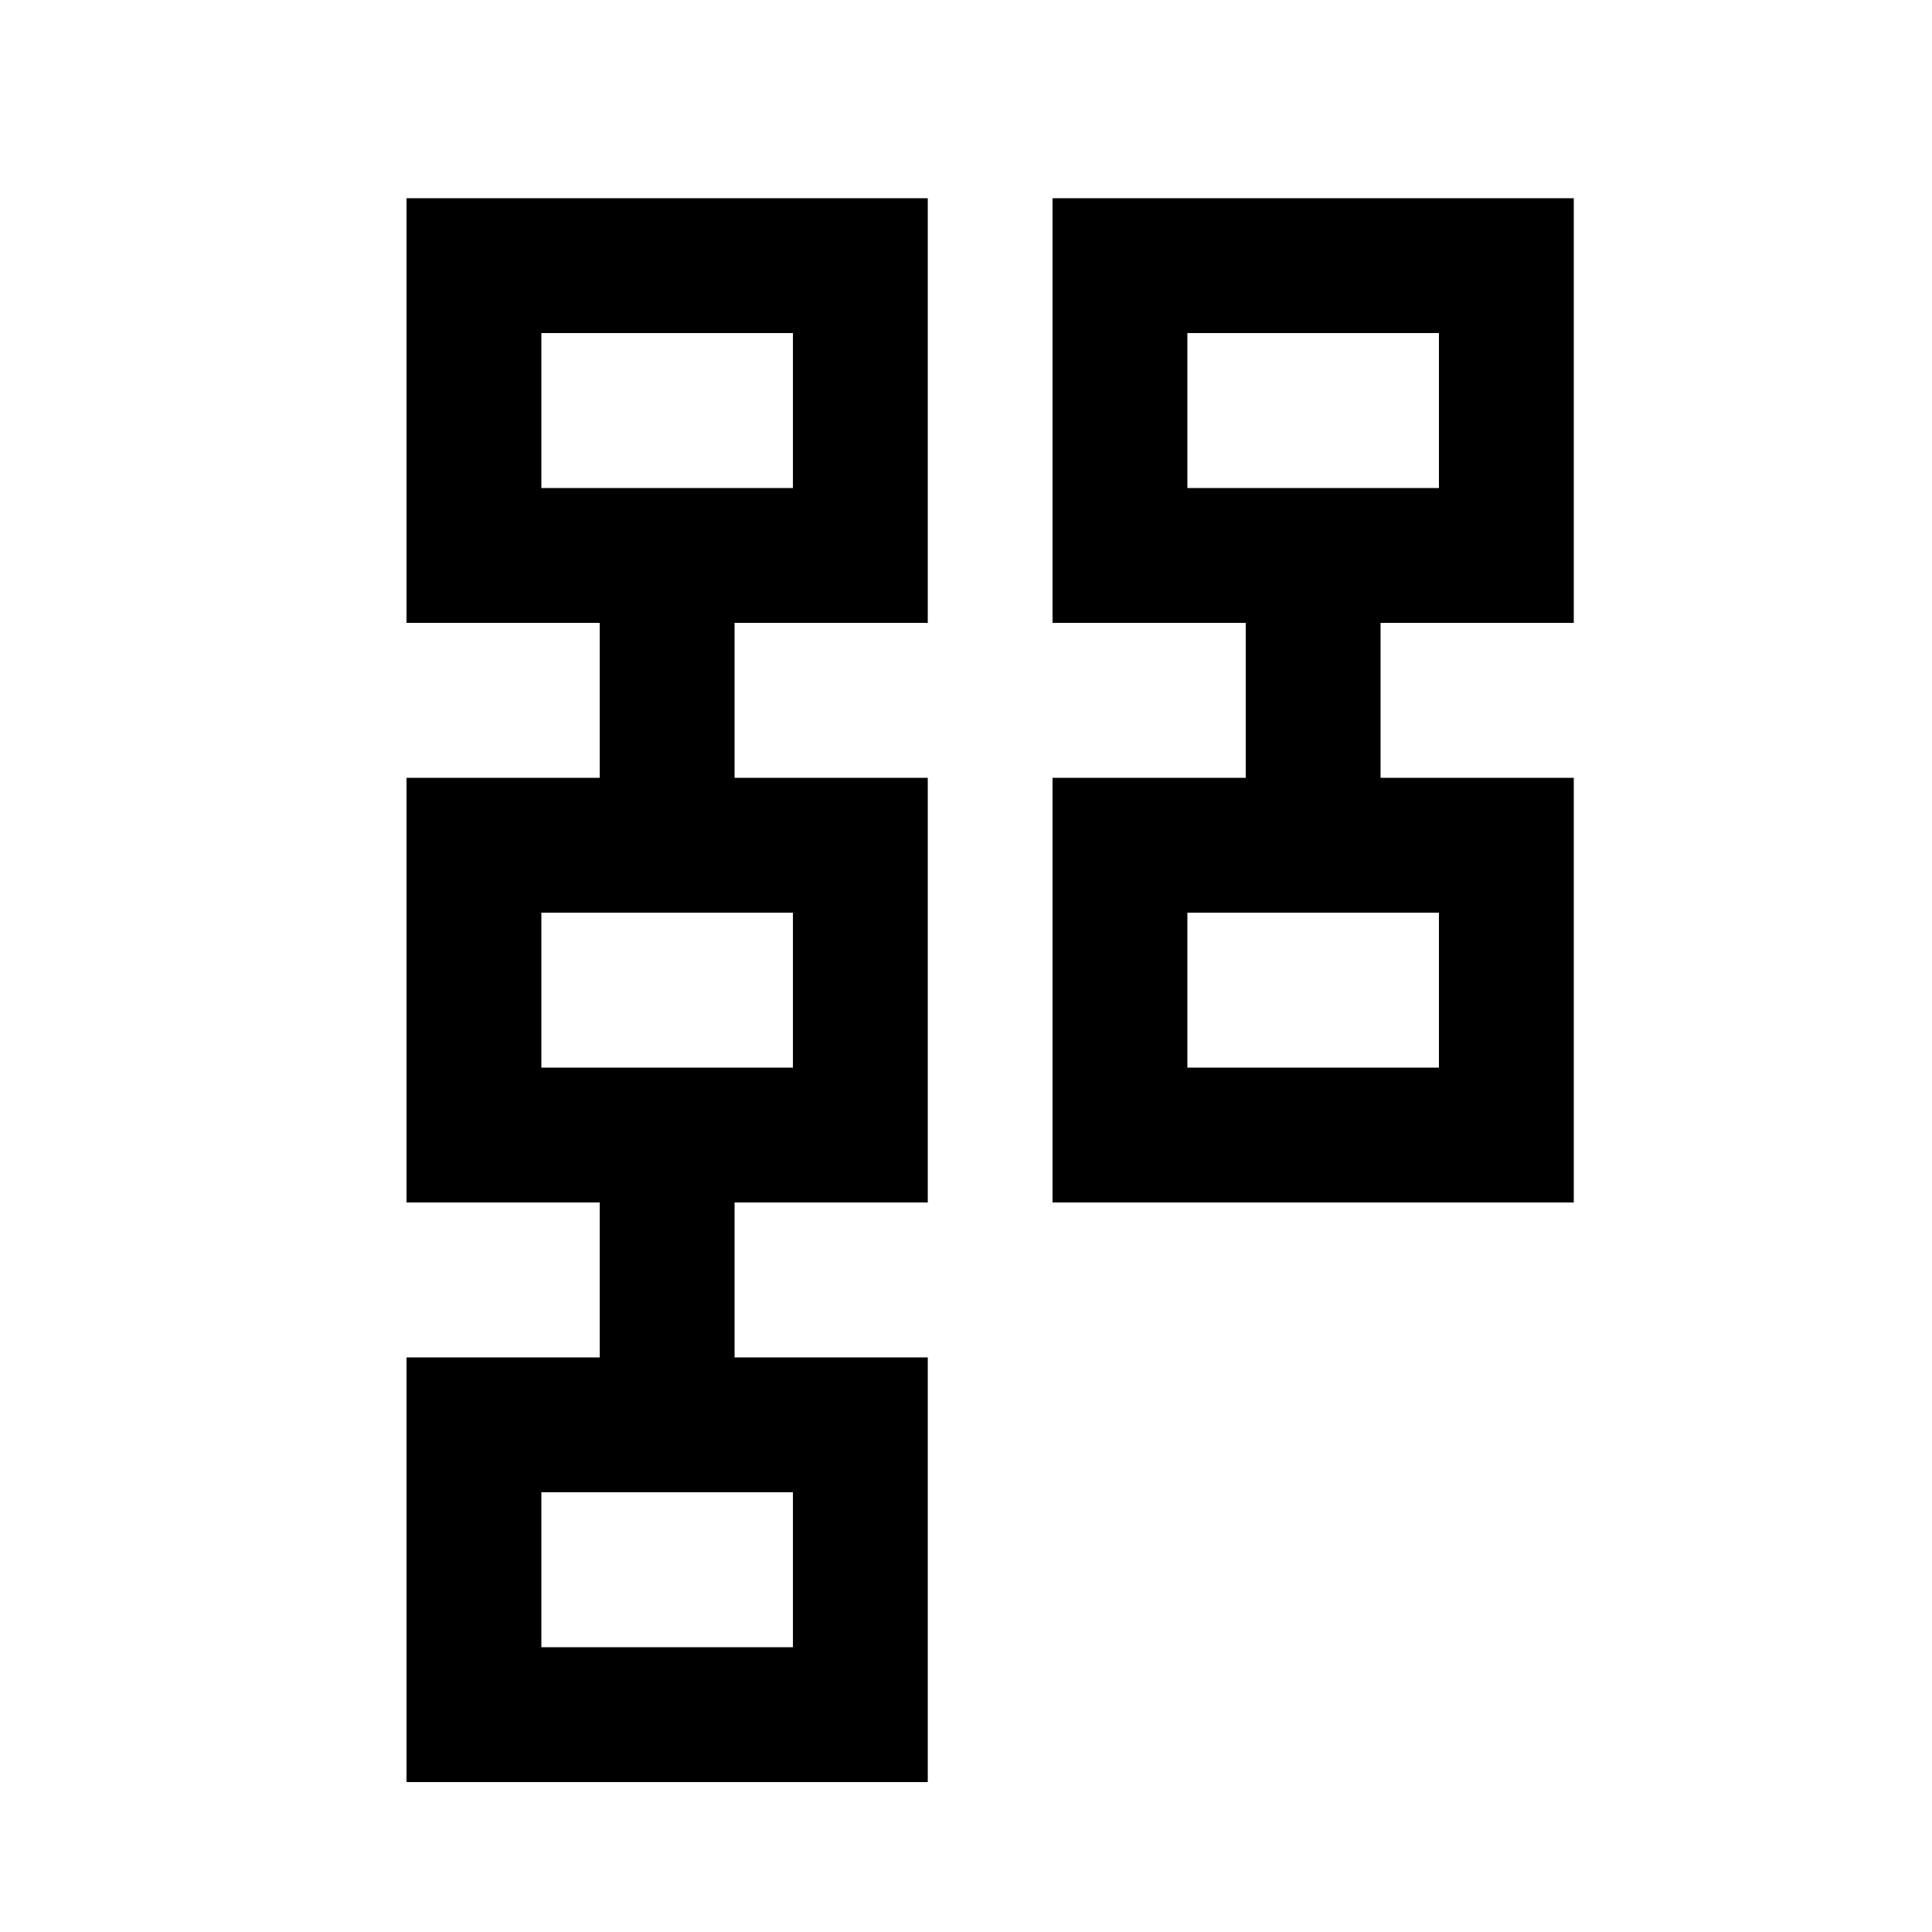 <svg xmlns="http://www.w3.org/2000/svg" height="20" viewBox="0 -960 960 960" width="20"><path d="M523-362.5v-211h96v-77h-96v-211h259v211h-96v77h96v211H523Zm67-67h125v-77H590v77Zm0-288h125v-77H590v77Zm-388 643v-211h96v-77h-96v-211h96v-77h-96v-211h259v211h-96v77h96v211h-96v77h96v211H202Zm67-67h125v-77H269v77Zm0-288h125v-77H269v77Zm0-288h125v-77H269v77ZM652.5-468Zm0-288Zm-321 576Zm0-288Zm0-288Z"/></svg>